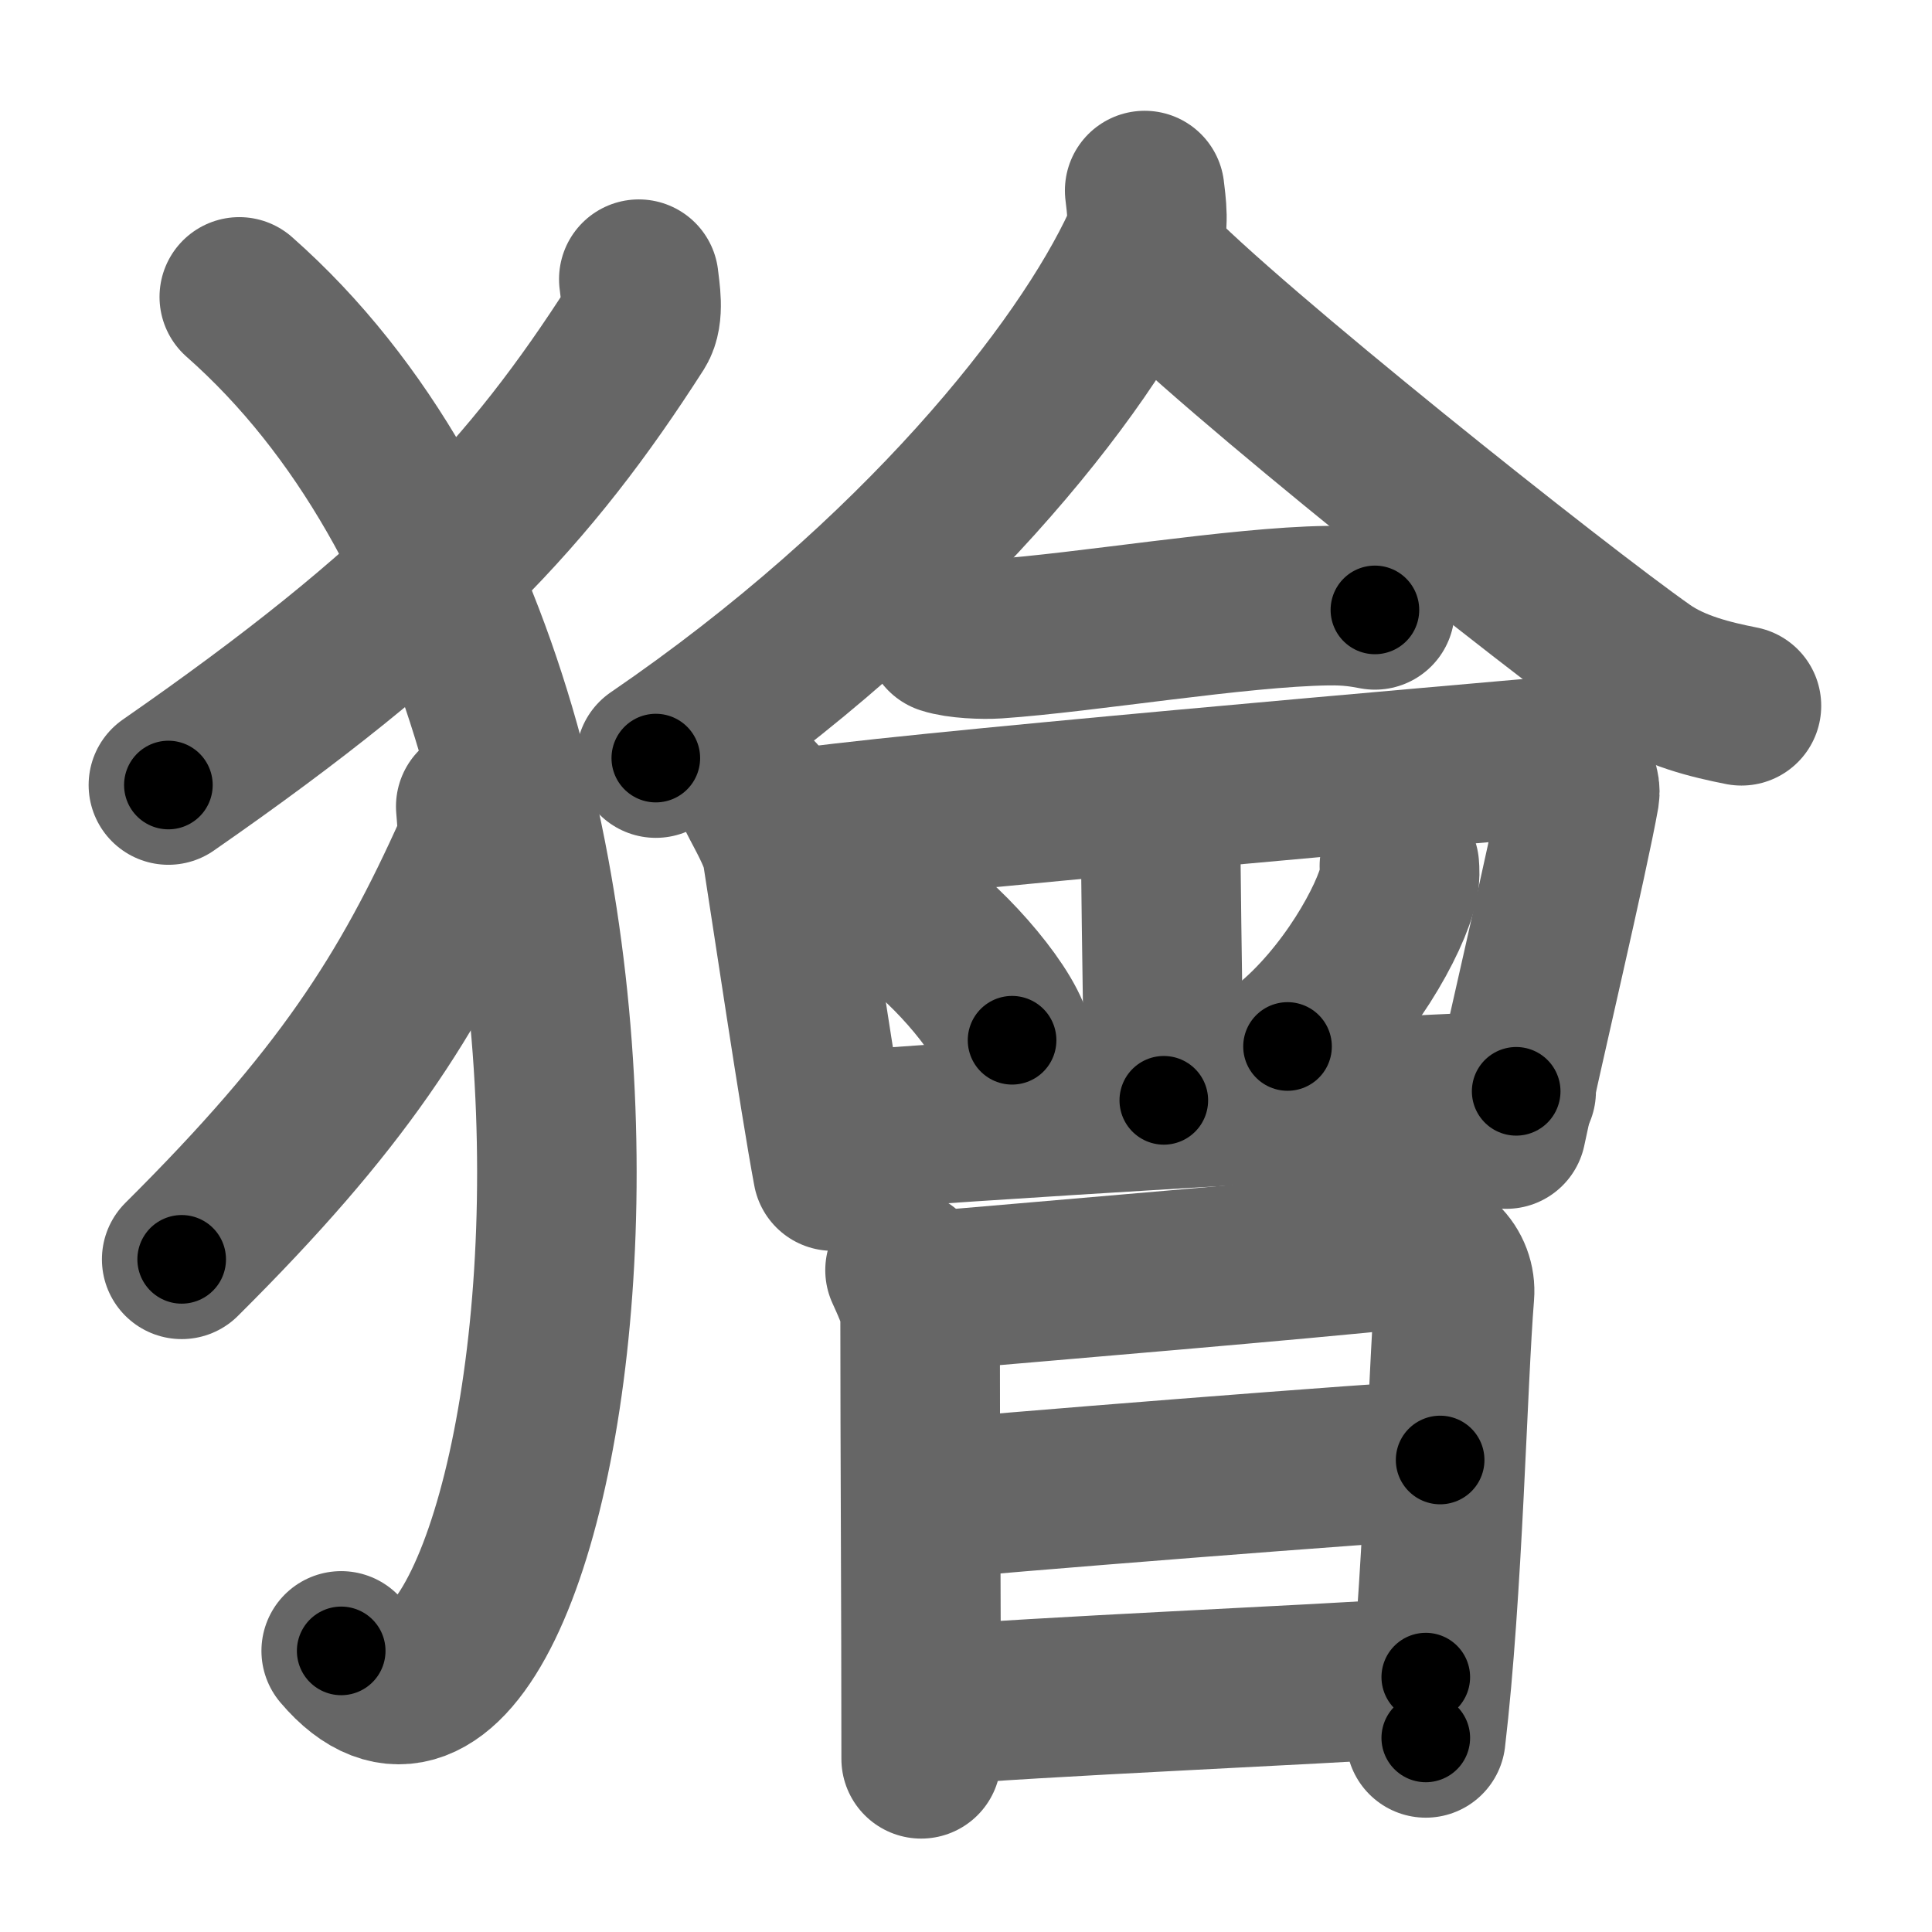 <svg xmlns="http://www.w3.org/2000/svg" width="109" height="109" viewBox="0 0 109 109" id="736a"><g fill="none" stroke="#666" stroke-width="9" stroke-linecap="round" stroke-linejoin="round"><g><g><path d="M36.04,15.75c0.07,0.67,0.32,1.97-0.14,2.7c-5.94,9.27-11.97,15.82-26.4,25.84" /><path d="M13.5,16.75c28.25,24.93,17.46,90.21,5.75,76.39" /><path d="M26.84,45.5c0.04,0.6,0.2,1.77-0.09,2.42c-3.71,8.29-7.48,14.16-16.5,23.13" /></g><g><g><g><path d="M64.58,10.75c0.08,0.75,0.31,2.03-0.16,3.03C61.15,20.89,51.83,32.63,37,42.77" /><path d="M64.76,14.84c4.45,4.7,23.11,19.54,28.02,22.98c1.67,1.17,3.8,1.67,5.47,2" /></g><path d="M53.31,35.79c0.76,0.25,2.16,0.3,2.92,0.25c4.99-0.34,13.62-1.8,18.67-1.87c1.27-0.02,2.03,0.12,2.67,0.24" /><path d="M42.75,44.97c0.37,0.75,1.22,2.17,1.38,3.15c0.43,2.7,2.09,13.9,2.85,17.95" /><path d="M44.76,46.81c3.84-0.77,40.67-3.93,42.27-4.08c1.33-0.12,2.21,1.37,2.09,2.09c-0.58,3.33-3.31,14.9-4.14,18.88" /><path d="M64.47,46c0.78,0.75,1,1.08,1.02,2.5c0.04,4.21,0.17,11.69,0.17,13.58" /><path d="M50.87,51.56c2.2,1.26,5.68,5.17,6.23,7.13" /><path d="M78.95,48.86c0.02,0.24,0.04,0.62-0.04,0.96c-0.43,2.03-2.9,6.49-6.27,9.22" /><path d="M47.2,63.84c4.99-0.47,34.55-2.27,38.34-2.27" /></g><g><path d="M51.06,71.66c0.22,0.49,0.85,1.81,0.85,2.42c0,7.66,0.06,16.41,0.06,25.15" /><path d="M52.1,72.87c7.76-0.67,21.06-1.78,26.85-2.39c2.13-0.23,3.22,1.2,3.11,2.54c-0.4,4.92-0.65,16.83-1.62,25.03" /><path d="M52.17,84.64c2.53-0.3,26.99-2.23,29.08-2.27" /><path d="M52,96.28c6.58-0.58,22.06-1.2,28.44-1.66" /></g></g></g></g><g fill="none" stroke="#000" stroke-width="5" stroke-linecap="round" stroke-linejoin="round"><g><g><path d="M36.04,15.75c0.07,0.67,0.32,1.97-0.14,2.7c-5.94,9.27-11.97,15.82-26.4,25.84" stroke-dasharray="39.98" stroke-dashoffset="39.98"><animate id="0" attributeName="stroke-dashoffset" values="39.98;0" dur="0.4s" fill="freeze" begin="0s;736a.click" /></path><path d="M13.5,16.75c28.25,24.93,17.46,90.21,5.75,76.39" stroke-dasharray="89.74" stroke-dashoffset="89.74"><animate attributeName="stroke-dashoffset" values="89.74" fill="freeze" begin="736a.click" /><animate id="1" attributeName="stroke-dashoffset" values="89.74;0" dur="0.67s" fill="freeze" begin="0.end" /></path><path d="M26.84,45.5c0.04,0.6,0.2,1.77-0.09,2.42c-3.71,8.29-7.48,14.16-16.5,23.13" stroke-dasharray="31.05" stroke-dashoffset="31.05"><animate attributeName="stroke-dashoffset" values="31.05" fill="freeze" begin="736a.click" /><animate id="2" attributeName="stroke-dashoffset" values="31.05;0" dur="0.31s" fill="freeze" begin="1.end" /></path></g><g><g><g><path d="M64.58,10.75c0.08,0.75,0.31,2.03-0.16,3.03C61.15,20.89,51.83,32.63,37,42.77" stroke-dasharray="43.38" stroke-dashoffset="43.38"><animate attributeName="stroke-dashoffset" values="43.38" fill="freeze" begin="736a.click" /><animate id="3" attributeName="stroke-dashoffset" values="43.38;0" dur="0.43s" fill="freeze" begin="2.end" /></path><path d="M64.76,14.84c4.45,4.7,23.11,19.54,28.02,22.98c1.67,1.17,3.8,1.67,5.47,2" stroke-dasharray="42.13" stroke-dashoffset="42.13"><animate attributeName="stroke-dashoffset" values="42.13" fill="freeze" begin="736a.click" /><animate id="4" attributeName="stroke-dashoffset" values="42.13;0" dur="0.42s" fill="freeze" begin="3.end" /></path></g><path d="M53.31,35.79c0.76,0.25,2.16,0.3,2.92,0.25c4.99-0.34,13.62-1.8,18.67-1.87c1.27-0.02,2.03,0.12,2.67,0.24" stroke-dasharray="24.4" stroke-dashoffset="24.4"><animate attributeName="stroke-dashoffset" values="24.4" fill="freeze" begin="736a.click" /><animate id="5" attributeName="stroke-dashoffset" values="24.4;0" dur="0.24s" fill="freeze" begin="4.end" /></path><path d="M42.75,44.97c0.37,0.75,1.22,2.17,1.38,3.15c0.43,2.7,2.09,13.9,2.85,17.95" stroke-dasharray="21.63" stroke-dashoffset="21.63"><animate attributeName="stroke-dashoffset" values="21.63" fill="freeze" begin="736a.click" /><animate id="6" attributeName="stroke-dashoffset" values="21.63;0" dur="0.22s" fill="freeze" begin="5.end" /></path><path d="M44.76,46.81c3.84-0.77,40.67-3.93,42.27-4.08c1.33-0.12,2.21,1.37,2.09,2.09c-0.58,3.33-3.31,14.9-4.14,18.88" stroke-dasharray="65.11" stroke-dashoffset="65.11"><animate attributeName="stroke-dashoffset" values="65.11" fill="freeze" begin="736a.click" /><animate id="7" attributeName="stroke-dashoffset" values="65.11;0" dur="0.49s" fill="freeze" begin="6.end" /></path><path d="M64.47,46c0.78,0.75,1,1.08,1.02,2.5c0.04,4.21,0.17,11.69,0.17,13.58" stroke-dasharray="16.39" stroke-dashoffset="16.39"><animate attributeName="stroke-dashoffset" values="16.39" fill="freeze" begin="736a.click" /><animate id="8" attributeName="stroke-dashoffset" values="16.39;0" dur="0.16s" fill="freeze" begin="7.end" /></path><path d="M50.87,51.56c2.2,1.26,5.68,5.17,6.23,7.13" stroke-dasharray="9.6" stroke-dashoffset="9.6"><animate attributeName="stroke-dashoffset" values="9.6" fill="freeze" begin="736a.click" /><animate id="9" attributeName="stroke-dashoffset" values="9.6;0" dur="0.1s" fill="freeze" begin="8.end" /></path><path d="M78.95,48.86c0.02,0.24,0.04,0.62-0.04,0.96c-0.43,2.03-2.9,6.49-6.27,9.22" stroke-dasharray="12.27" stroke-dashoffset="12.27"><animate attributeName="stroke-dashoffset" values="12.27" fill="freeze" begin="736a.click" /><animate id="10" attributeName="stroke-dashoffset" values="12.27;0" dur="0.12s" fill="freeze" begin="9.end" /></path><path d="M47.2,63.84c4.99-0.47,34.55-2.27,38.34-2.27" stroke-dasharray="38.41" stroke-dashoffset="38.41"><animate attributeName="stroke-dashoffset" values="38.41" fill="freeze" begin="736a.click" /><animate id="11" attributeName="stroke-dashoffset" values="38.41;0" dur="0.38s" fill="freeze" begin="10.end" /></path></g><g><path d="M51.06,71.66c0.22,0.49,0.85,1.81,0.85,2.42c0,7.66,0.06,16.41,0.06,25.15" stroke-dasharray="27.73" stroke-dashoffset="27.73"><animate attributeName="stroke-dashoffset" values="27.73" fill="freeze" begin="736a.click" /><animate id="12" attributeName="stroke-dashoffset" values="27.73;0" dur="0.28s" fill="freeze" begin="11.end" /></path><path d="M52.1,72.87c7.76-0.67,21.06-1.78,26.85-2.39c2.13-0.23,3.22,1.2,3.11,2.54c-0.4,4.92-0.65,16.83-1.62,25.03" stroke-dasharray="56.67" stroke-dashoffset="56.67"><animate attributeName="stroke-dashoffset" values="56.67" fill="freeze" begin="736a.click" /><animate id="13" attributeName="stroke-dashoffset" values="56.67;0" dur="0.57s" fill="freeze" begin="12.end" /></path><path d="M52.17,84.64c2.53-0.3,26.99-2.23,29.08-2.27" stroke-dasharray="29.17" stroke-dashoffset="29.17"><animate attributeName="stroke-dashoffset" values="29.17" fill="freeze" begin="736a.click" /><animate id="14" attributeName="stroke-dashoffset" values="29.17;0" dur="0.29s" fill="freeze" begin="13.end" /></path><path d="M52,96.28c6.58-0.58,22.06-1.2,28.44-1.66" stroke-dasharray="28.49" stroke-dashoffset="28.49"><animate attributeName="stroke-dashoffset" values="28.49" fill="freeze" begin="736a.click" /><animate id="15" attributeName="stroke-dashoffset" values="28.49;0" dur="0.28s" fill="freeze" begin="14.end" /></path></g></g></g></g></svg>